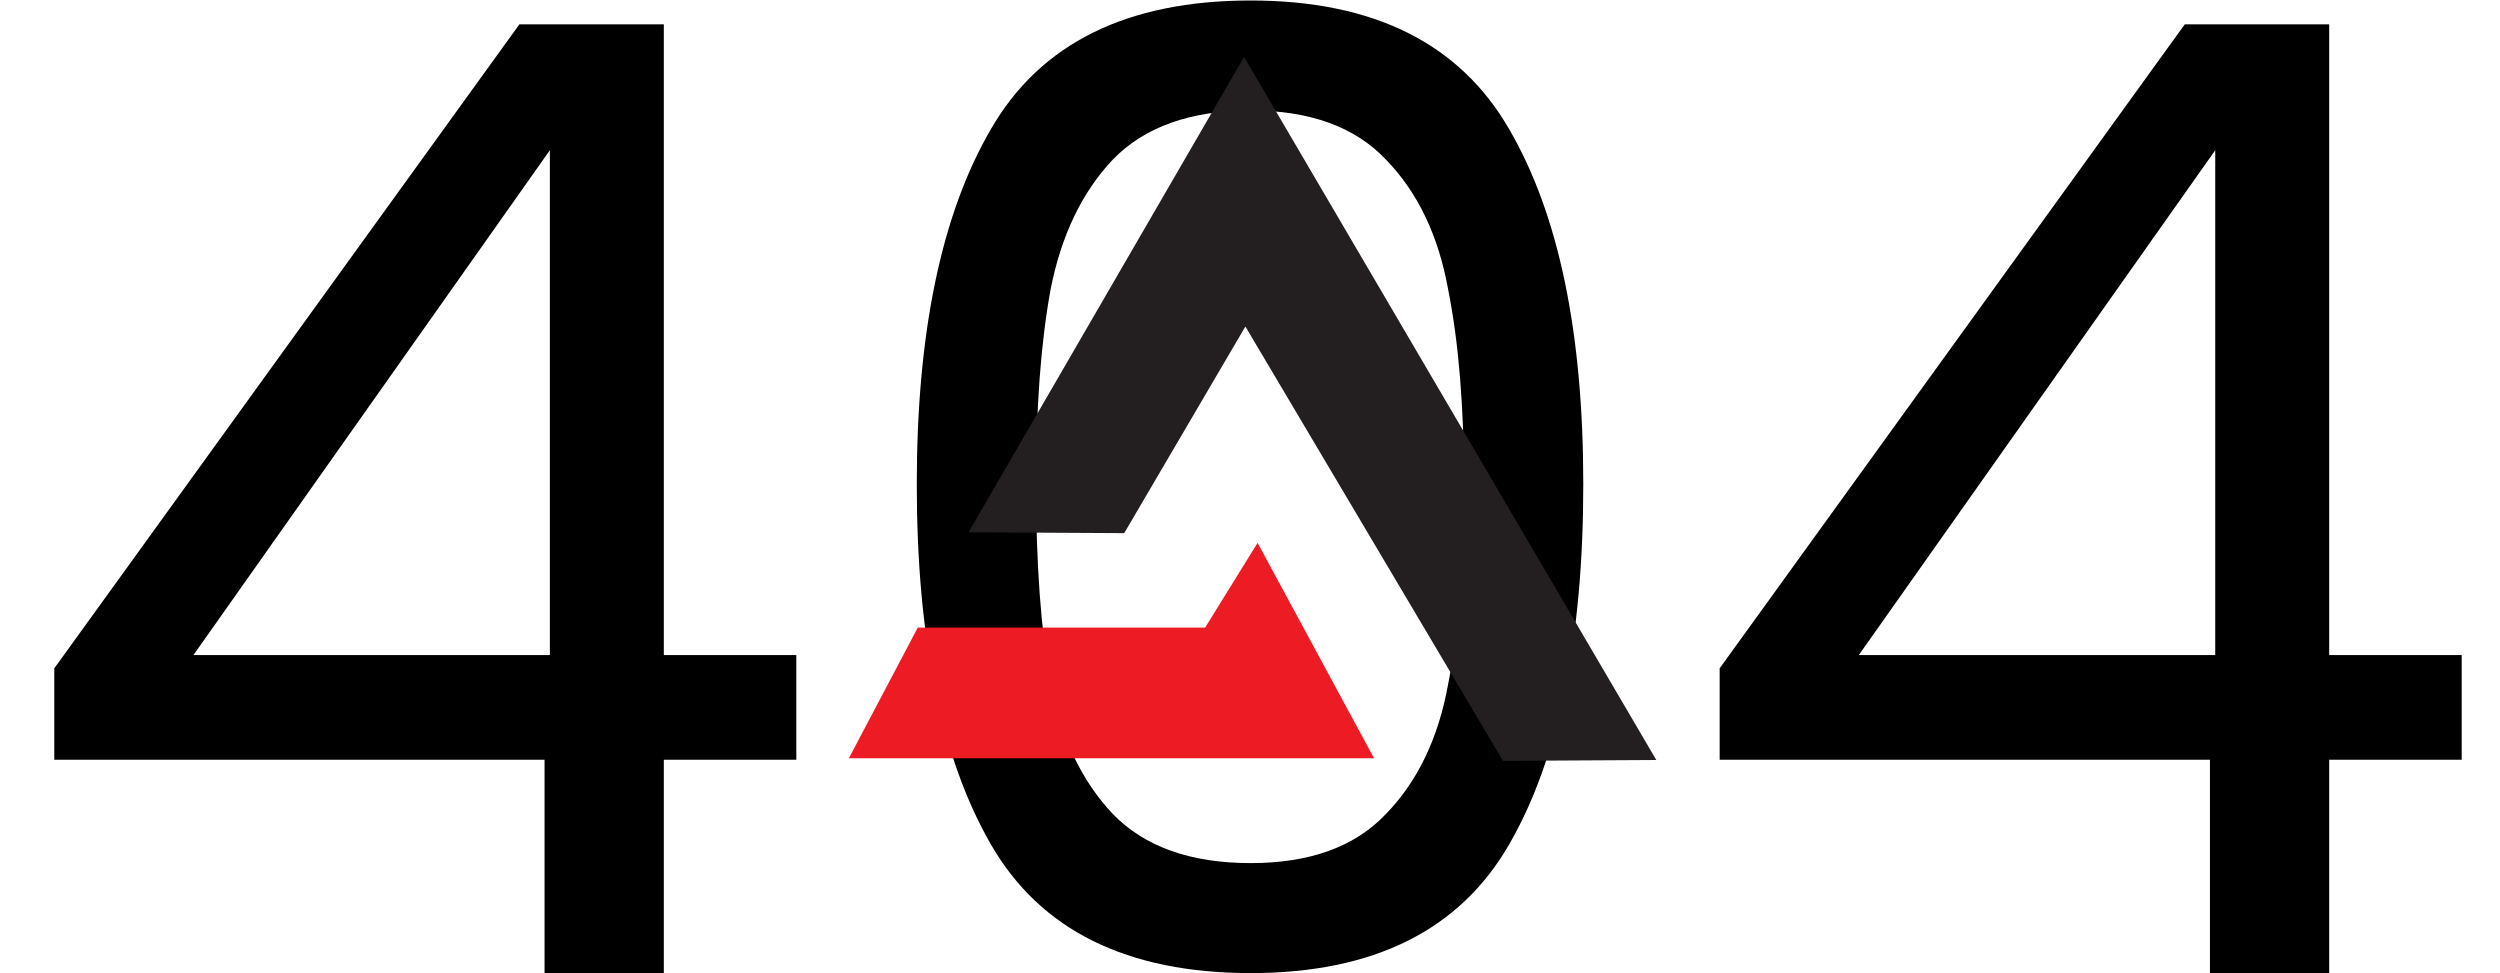 <svg width="483" height="188" viewBox="0 0 483 188" fill="none" xmlns="http://www.w3.org/2000/svg">
<path d="M10.49 146.784V129.12L100.346 4.704H128.25V126.56H153.85V146.784H128.25V188H105.21V146.784H10.49ZM106.234 29.024L37.37 126.56H106.234V29.024ZM177.122 93.536C177.122 64.181 181.901 41.312 191.458 24.928C201.015 8.373 217.741 0.096 241.634 0.096C265.357 0.096 281.997 8.373 291.554 24.928C301.111 41.312 305.89 64.181 305.89 93.536C305.89 123.403 301.111 146.613 291.554 163.168C281.997 179.723 265.357 188 241.634 188C217.741 188 201.015 179.723 191.458 163.168C181.901 146.613 177.122 123.403 177.122 93.536ZM282.85 93.536C282.85 78.688 281.826 66.144 279.778 55.904C277.901 45.493 273.89 37.131 267.746 30.816C261.773 24.501 253.069 21.344 241.634 21.344C230.029 21.344 221.154 24.501 215.01 30.816C209.037 37.131 205.026 45.493 202.978 55.904C201.101 66.144 200.162 78.688 200.162 93.536C200.162 108.896 201.101 121.781 202.978 132.192C205.026 142.603 209.037 150.965 215.01 157.28C221.154 163.595 230.029 166.752 241.634 166.752C253.069 166.752 261.773 163.595 267.746 157.28C273.89 150.965 277.901 142.603 279.778 132.192C281.826 121.781 282.85 108.896 282.85 93.536ZM332.24 146.784V129.12L422.096 4.704H450V126.56H475.6V146.784H450V188H426.96V146.784H332.24ZM427.984 29.024L359.12 126.56H427.984V29.024Z" fill="black"/>
<path d="M164 146.501L177.311 121.255H232.826L242.968 104.878L265.468 146.501H164Z" fill="#ED1C24"/>
<path d="M290.38 147L240.608 63.084L217.198 103.003L187.117 102.836L240.355 11L319.998 146.833L290.38 147Z" fill="#231F20"/>
</svg>

